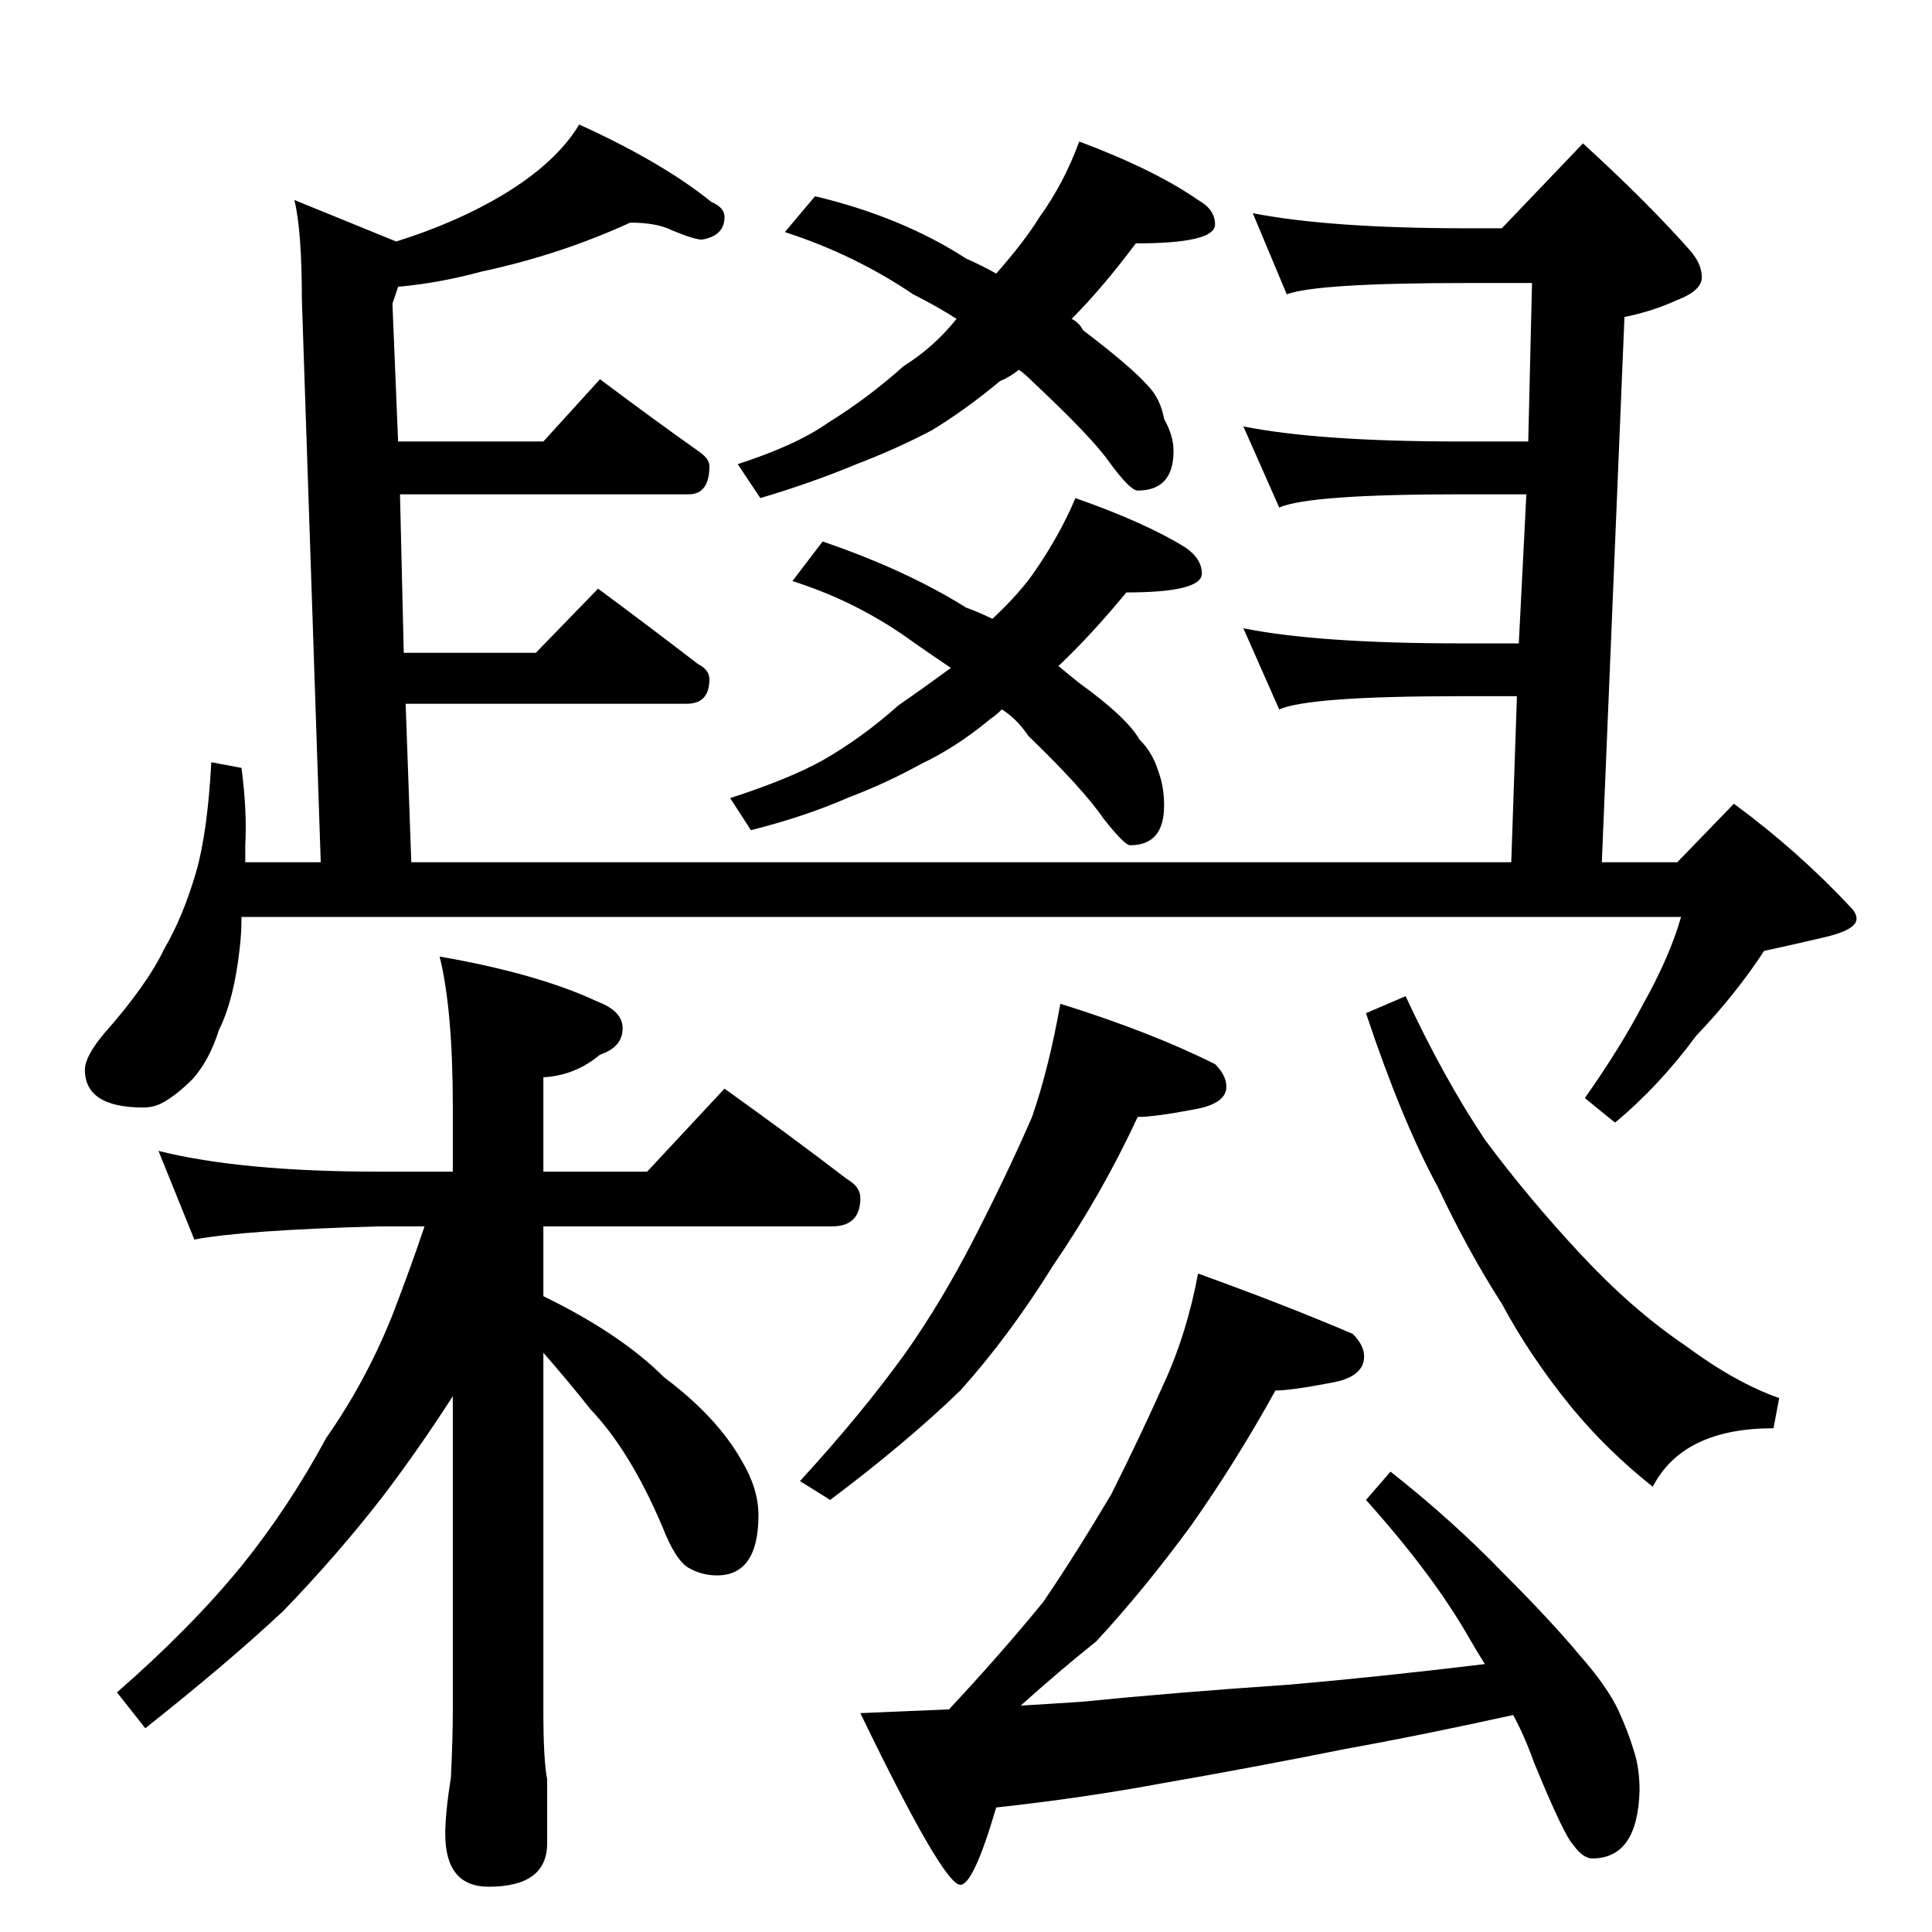 <?xml version="1.0" standalone="no"?>
<!DOCTYPE svg PUBLIC "-//W3C//DTD SVG 1.1//EN" "http://www.w3.org/Graphics/SVG/1.1/DTD/svg11.dtd" >
<svg xmlns="http://www.w3.org/2000/svg" xmlns:xlink="http://www.w3.org/1999/xlink" version="1.1" viewBox="0 -204 1024 1024">
  <g transform="matrix(1 0 0 -1 0 820)">
   <path fill="currentColor"
d="M334 906q-37 -17 -79 -26q-22 -6 -44 -8l-3 -9l3 -73h77l30 33q28 -21 52 -38q6 -4 6 -8q0 -15 -11 -15h-153l2 -84h70l33 34q27 -20 53 -40q6 -3 6 -8q0 -13 -12 -13h-149l3 -84h583l3 88h-30q-80 0 -96 -7l-19 43q40 -8 115 -8h31l4 79h-35q-80 0 -96 -7l-19 43
q40 -8 115 -8h36l2 84h-34q-80 0 -96 -6l-18 43q41 -8 114 -8h18l43 45q34 -31 57 -57q6 -7 6 -14t-13 -12q-13 -6 -28 -9l-12 -289h40l30 31q34 -25 62 -55q3 -3 3 -6q0 -6 -18 -10q-17 -4 -31 -7q-15 -23 -36 -45q-20 -27 -43 -46l-16 13q19 27 31 50q14 25 20 46h-763
q0 -9 -1 -17q-3 -27 -11 -43q-5 -16 -14 -26q-8 -8 -15 -12q-5 -3 -11 -3q-31 0 -31 20q0 7 10 19q23 26 32 45q10 17 17 41q6 21 8 58l16 -3q3 -23 2 -41v-9h40l-10 298q0 37 -4 53l54 -22q32 10 57 25q28 17 40 37q44 -20 70 -41q7 -3 7 -8q0 -10 -12 -12q-4 0 -16 5
q-8 4 -22 4zM572 949q40 -15 63 -31q9 -5 9 -13q0 -10 -42 -10q-18 -24 -34 -40q4 -2 6 -6q25 -19 34 -29q7 -7 9 -18q5 -9 5 -17q0 -21 -19 -21q-4 0 -15 15q-9 13 -41 43q-4 4 -7 6q-5 -4 -10 -6q-18 -15 -36 -26q-19 -10 -40 -18q-24 -10 -51 -18l-12 18q31 10 48 22
q21 13 40 30q16 10 28 25q-11 7 -23 13q-31 21 -68 33l16 19q46 -11 80 -33q9 -4 16 -8q15 17 23 30q13 18 21 40zM570 760q37 -13 58 -26q9 -6 9 -14q0 -10 -40 -10q-19 -23 -36 -39q6 -5 11 -9q25 -18 32 -30q7 -7 10 -17q3 -8 3 -18q0 -21 -18 -21q-3 0 -14 14
q-11 16 -40 44q-6 9 -14 14q-3 -3 -6 -5q-18 -15 -37 -24q-18 -10 -39 -18q-23 -10 -51 -17l-11 17q31 10 49 20q21 12 40 29q13 9 28 20q-9 6 -19 13q-30 22 -65 33l16 21q44 -15 76 -35q8 -3 14 -6q15 14 23 26q13 19 21 38zM84 414q44 -11 117 -11h39v34q0 52 -7 80
q52 -9 84 -24q13 -5 13 -14q0 -10 -12 -14q-13 -11 -30 -12v-50h55l41 44q35 -25 65 -48q7 -4 7 -10q0 -15 -15 -15h-153v-37q41 -20 64 -43q28 -21 41 -44q9 -15 9 -29q0 -32 -22 -32q-8 0 -15 4t-14 22q-17 40 -38 62q-11 14 -25 30v-190q0 -26 2 -36v-34q0 -23 -31 -23
q-23 0 -23 28q0 11 3 30q1 21 1 35v167q-18 -28 -37 -53q-24 -31 -53 -61q-30 -28 -73 -62l-15 19q39 34 66 67q25 31 45 68q21 30 35 65q10 26 17 47h-24q-72 -2 -98 -7zM562 492q48 -15 82 -32q6 -6 6 -12q0 -9 -17 -12q-21 -4 -30 -4q-19 -41 -45 -79q-23 -37 -49 -66
q-29 -28 -69 -58l-16 10q33 36 56 68q19 27 36 60q18 35 31 65q9 26 15 60zM635 349q47 -17 82 -32q6 -6 6 -12q0 -11 -18 -14q-21 -4 -29 -4q-21 -38 -45 -72q-25 -34 -50 -61q-20 -16 -40 -34q17 1 32 2q50 5 109 9q47 4 105 11q-5 8 -9 15q-19 33 -54 72l13 15
q33 -26 60 -54q25 -25 40 -43q15 -17 21 -30q5 -11 8 -21q3 -9 3 -21q-1 -36 -25 -36q-5 0 -10 7q-5 5 -21 44q-5 14 -11 25q-50 -11 -89 -18q-50 -10 -96 -18q-43 -8 -89 -13q-12 -41 -19 -41q-9 0 -53 91q23 1 47 2q28 30 50 57q17 25 36 57q16 32 28 59q12 26 18 58z
M745 496q20 -43 42 -76q23 -31 51 -61q27 -29 55 -48q27 -20 50 -28l-3 -16q-48 0 -64 -31q-24 19 -43 42q-22 27 -37 55q-18 28 -34 62q-19 35 -38 92z" />
  </g>

</svg>

